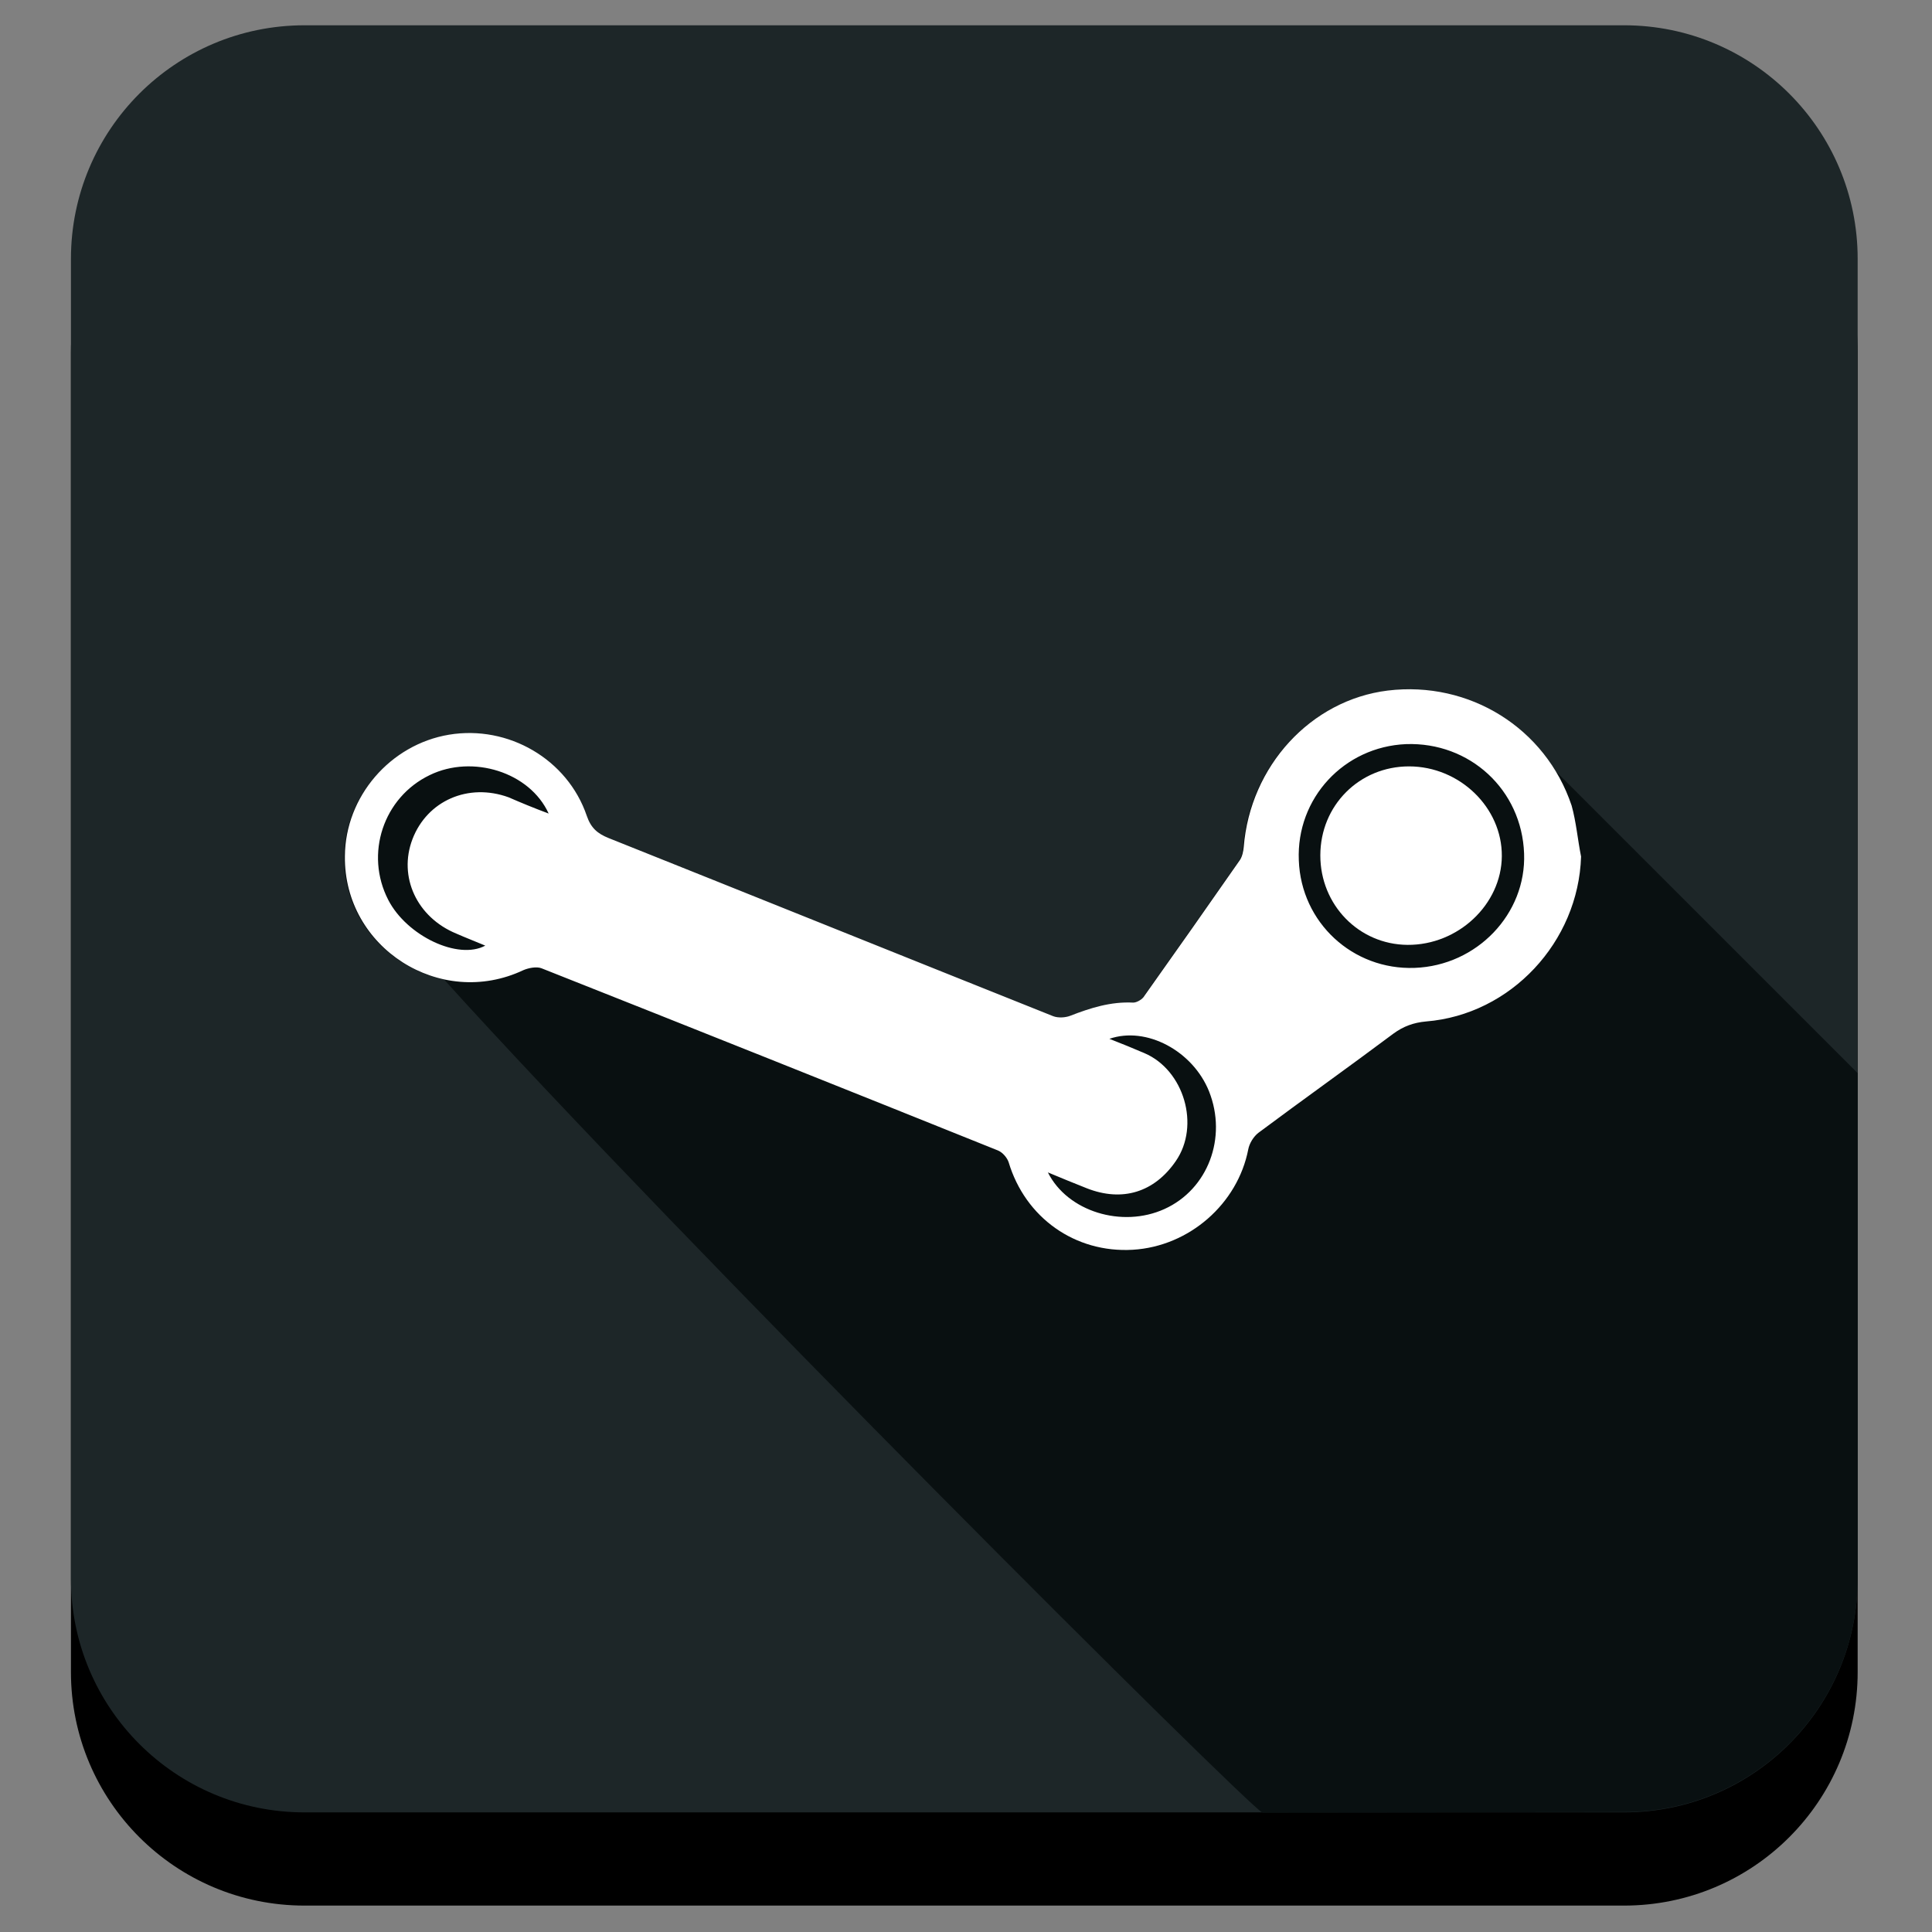 <svg xmlns="http://www.w3.org/2000/svg" xmlns:xlink="http://www.w3.org/1999/xlink" style="enable-background:new 0 0 512 512" version="1.1" viewBox="0 0 512 512" xml:space="preserve"><rect x="0" y="0" width="512" height="512" fill="#808080" stroke="none"/><style type="text/css">.st0{fill:#1d2628}.st1{fill:#091011}.st2{fill:#fff}</style><g id="Background_Bottom"><g><path d="M492.3,443.1c0,34.2-27.7,61.9-61.9,61.9H80.7c-34.2,0-61.9-27.7-61.9-61.9V93.4c0-34.2,27.7-61.9,61.9-61.9h349.7 c34.2,0,61.9,27.7,61.9,61.9V443.1z"/></g></g><g id="Background"><path d="M492.3,418.4c0,34.2-27.7,61.9-61.9,61.9H80.7c-34.2,0-61.9-27.7-61.9-61.9V68.6c0-34.2,27.7-61.9,61.9-61.9 h349.7c34.2,0,61.9,27.7,61.9,61.9V418.4z" class="st0"/></g><g id="Shadow"><path d="M492.3,284.4l-80.7-80.7c-9.2-14.6-26.1-22.8-44-20.6c-20.4,2.5-36.5,20-38.2,41.5c-0.1,1.2-0.4,2.5-1,3.4 c-8.5,12.2-17,24.3-25.6,36.4c-0.5,0.7-1.8,1.4-2.7,1.4c-5.9-0.2-11.3,1.4-16.7,3.5c-1.3,0.5-3.2,0.6-4.5,0.1 c-39.3-15.7-78.5-31.5-117.8-47.2c-3-1.2-4.7-2.7-5.8-5.9c-5.1-15-20.9-24.1-36.5-21.5c-15.6,2.6-27.5,16.5-27.6,32.2 c-0.2,16.7,11.9,29.5,26.5,32.6c61.6,68.2,213,219.1,216.9,220.8l95.8-0.2c34.2,0,61.9-27.7,61.9-61.9V284.4z" class="st1"/></g><g id="Symbol"><path d="M419,227c-0.7,22.6-18.6,41.9-41.1,43.7c-3.3,0.3-6,1.3-8.6,3.2c-11.9,8.9-24,17.5-35.8,26.3 c-1.3,1-2.4,2.8-2.7,4.4c-2.8,14.4-15.6,25.7-30.6,26.6c-15.3,0.9-28.5-8.5-32.9-23.2c-0.4-1.2-1.6-2.6-2.8-3.1 c-40.3-16.2-80.6-32.3-121-48.3c-1.3-0.5-3.4-0.1-4.8,0.5c-22,10.4-47.6-5.9-47.3-30.2c0.1-15.8,12-29.6,27.6-32.2 c15.7-2.6,31.4,6.5,36.5,21.5c1.1,3.2,2.8,4.7,5.8,5.9c39.3,15.7,78.5,31.5,117.8,47.2c1.3,0.5,3.2,0.4,4.5-0.1 c5.4-2.1,10.8-3.8,16.7-3.5c0.9,0,2.1-0.7,2.7-1.4c8.6-12.1,17.1-24.2,25.6-36.4c0.6-0.9,0.9-2.3,1-3.4c1.7-21.5,17.8-39,38.2-41.5 c21.6-2.6,41.8,9.9,48.7,30.5C417.7,217.8,418.1,222.5,419,227z M403.9,226.2c-0.6-16.9-14.4-29.6-31.3-29 c-16.4,0.7-29.1,14.3-28.4,30.8c0.6,16.5,14.3,29.1,30.7,28.5C391.4,255.9,404.5,242.2,403.9,226.2z M145.4,215.6 c-5-11-20.2-15.7-31.5-10.2c-12.3,5.9-17.3,20.9-11,33.1c4.9,9.5,18.5,16,25.7,12.1c-2.6-1.1-5.2-2.1-7.7-3.2 c-10.4-4.3-15.4-15-11.6-25c3.9-10.2,14.8-15,25.5-11.1C138,212.7,141.4,214.1,145.4,215.6z M294,275.3c3.3,1.3,6.3,2.5,9.3,3.8 c10.5,4.5,14.8,19.2,8.3,28.6c-5.7,8.3-14.2,10.9-23.6,7.2c-3.3-1.3-6.7-2.7-10.3-4.2c5.2,10.4,19.7,14.8,30.9,9.7 c11.5-5.2,16.7-18.9,11.8-31.2C316.1,278.5,303.8,271.9,294,275.3z" class="st2"/><path d="M373.4,203.1c13.4,0,24.7,10.9,24.6,23.8c-0.1,12.8-11.6,23.6-25,23.5c-12.9-0.1-23.1-10.6-23.1-23.7 C349.9,213.4,360.3,203.1,373.4,203.1z" class="st2"/></g></svg>